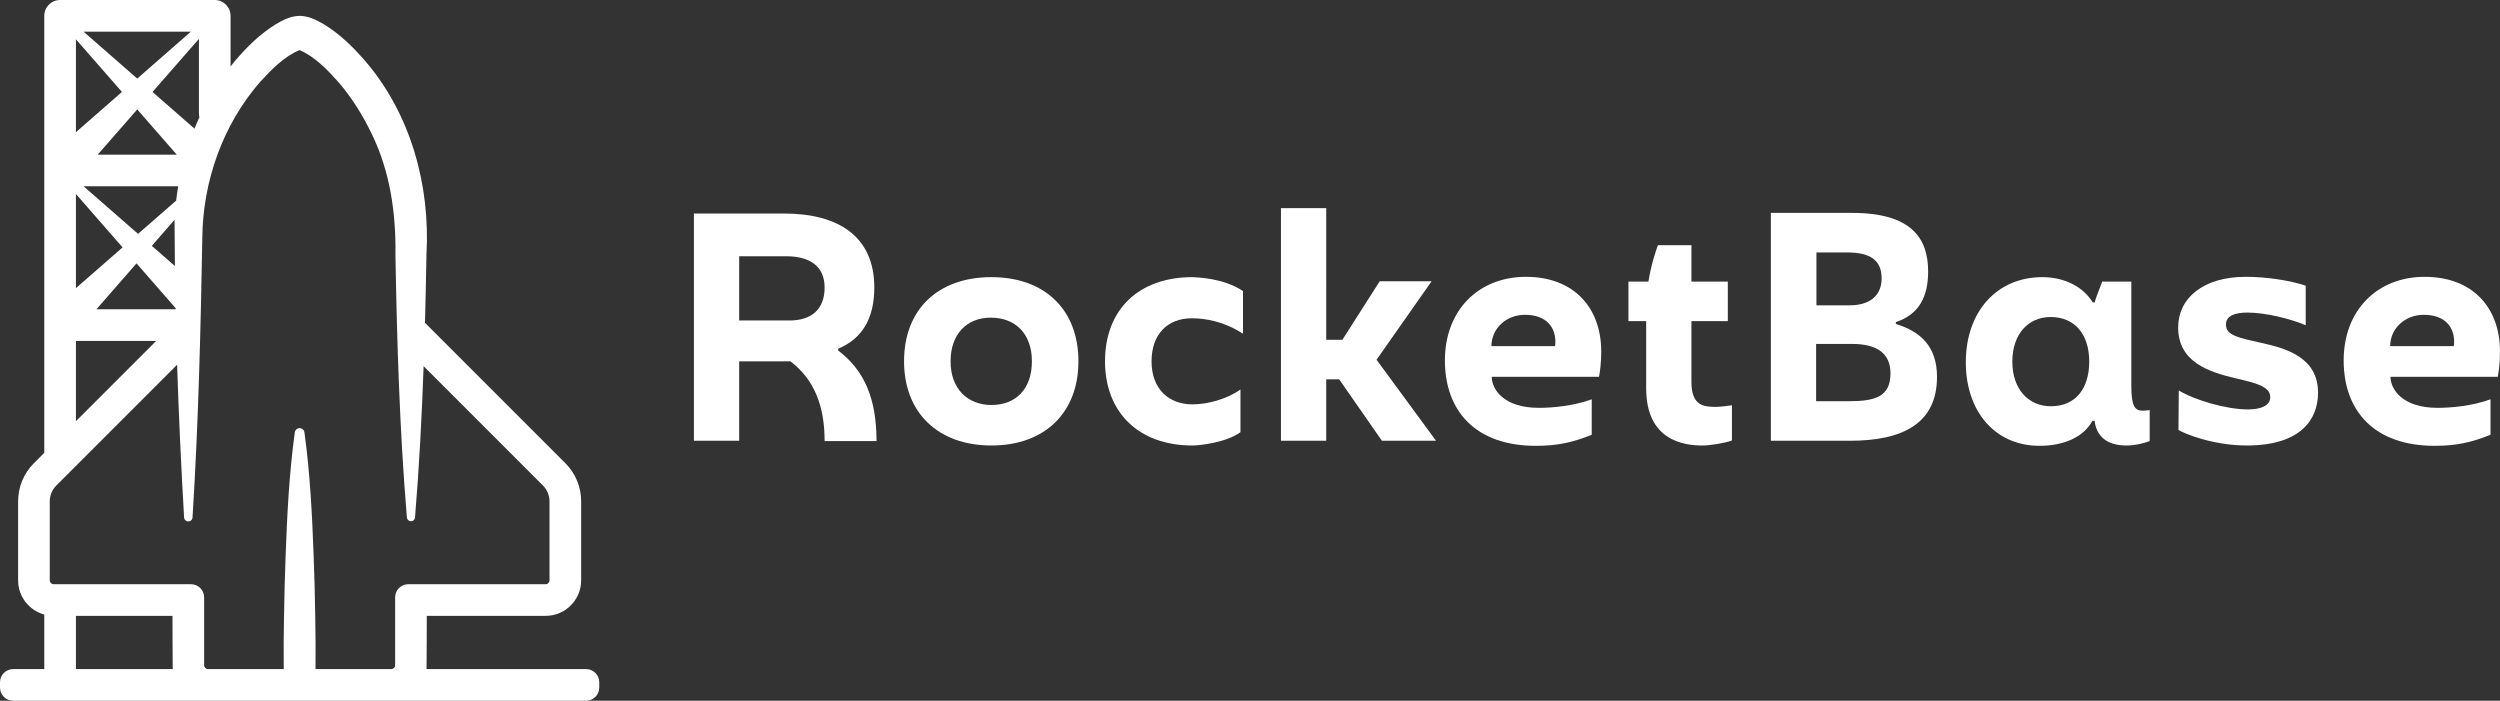 <?xml version="1.0" encoding="utf-8"?>
<!-- Generator: Adobe Illustrator 25.4.1, SVG Export Plug-In . SVG Version: 6.00 Build 0)  -->
<svg version="1.1" id="logo__x26__colors" xmlns="http://www.w3.org/2000/svg" xmlns:xlink="http://www.w3.org/1999/xlink" x="0px"
	 y="0px" viewBox="0 0 473.978 132.853" style="enable-background:new 0 0 473.978 132.853;" xml:space="preserve">
<rect x="0" y="0" width="473.978" height="132.853" fill="#333333" stroke="none"/>
<style type="text/css">
	.st0{fill:#FFFFFF;}
</style>
<g>
	<g>
		<path class="st0" d="M149.861,68.503h-9.72v15.06h-8.58V40.485h17.1
			c10.199,0,17.1,4.26,17.1,14.04c0,5.879-2.34,9.719-6.84,11.579v0.36
			c4.92,3.72,7.26,9.06,7.26,17.159h-9.84C156.34,77.023,154.421,71.983,149.861,68.503z
			 M149.68,60.763c4.2,0,6.66-2.16,6.66-6.239c0-4.2-3-5.94-7.26-5.94h-8.939v12.179H149.68z"/>
		<path class="st0" d="M171.401,68.503c0-9.839,6.42-15.959,16.56-15.959
			c10.08,0,16.499,6.12,16.499,15.959c0,9.66-6.3,15.959-16.499,15.959S171.401,78.163,171.401,68.503z
			 M195.64,68.503c0-5.16-3.06-8.279-7.8-8.279c-4.56,0-7.619,3.12-7.619,8.279
			c0,5.28,3.3,8.28,7.739,8.28C192.581,76.783,195.64,73.783,195.64,68.503z"/>
		<path class="st0" d="M209.502,68.503c0-9.839,6.42-15.959,16.56-15.959
			c0.9,0.06,5.82,0.12,9.6,2.64v8.1c-3.54-2.34-7.14-2.94-9.72-2.94
			c-4.56,0-7.619,3-7.619,8.16c0,5.28,3.3,8.16,7.739,8.16c2.94,0,6.6-1.02,9.12-2.82
			v8.1c-2.76,1.98-7.74,2.52-9.12,2.52C215.862,84.463,209.502,78.163,209.502,68.503z"/>
		<path class="st0" d="M242.86,39.465h8.58V64.424h3.06l7.08-11.1h9.84L260.98,68.203l11.279,15.359
			h-10.26l-8.1-11.64h-2.46v11.64h-8.58V39.465z"/>
		<path class="st0" d="M273.941,68.323c0-9.48,6.359-15.839,15.359-15.839
			c9.18,0,14.279,5.939,14.279,14.159c0,2.22-0.24,3.78-0.42,4.8h-20.339
			c0,2.28,2.159,5.88,8.939,5.88c2.58,0,6.6-0.36,10.02-1.62v6.72
			c-3.54,1.44-6.479,2.1-10.62,2.1C279.821,84.523,273.941,77.983,273.941,68.323z M294.82,65.623
			c0.061-0.24,0.061-0.66,0.061-0.9c0-2.52-1.561-5.04-5.76-5.04
			c-3.54,0-6.36,2.58-6.36,5.939H294.82z"/>
		<path class="st0" d="M328.36,76.843v6.66c-1.2,0.48-4.141,0.96-5.58,0.96
			c-3.6,0-10.68-0.96-10.68-10.859V60.883h-3.359v-7.5h3.779c0.54-3.3,1.44-5.88,1.8-6.9
			h6.36v6.9h6.899v7.5h-6.899v11.52c0,4.68,2.46,4.74,4.859,4.74
			C325.96,77.143,327.94,76.903,328.36,76.843z"/>
		<path class="st0" d="M335.74,40.364h15.42c11.219,0,14.399,4.8,14.399,11.1
			c0,4.8-1.74,8.16-6.12,9.6v0.36c4.74,1.44,7.8,4.32,7.8,10.02
			c0,8.88-6.54,12.12-16.499,12.12h-15V40.364z M350.62,76.063c4.859,0,7.8-0.84,7.8-5.28
			c0-3.72-2.46-5.58-7.32-5.58h-6.779v10.86H350.62z M350.74,57.883
			c3.6,0,5.999-1.74,5.999-5.1c0-3.48-2.159-4.92-6.539-4.92h-5.82v10.02H350.74z"/>
		<path class="st0" d="M372.701,68.683c0-9.54,5.819-16.139,14.52-16.139c4.38,0,7.859,1.98,9.539,4.8
			h0.36c0.36-1.26,0.899-2.46,1.439-3.96h5.521v19.619c0,4.08,0.659,4.86,2.22,4.86
			c0.42,0,0.84-0.06,1.26-0.12v5.88c-1.2,0.48-2.939,0.84-4.38,0.84
			c-3.6,0-5.699-1.62-6.06-4.68h-0.42c-1.68,3.12-5.46,4.74-10.02,4.74
			C378.22,84.523,372.701,77.983,372.701,68.683z M396.099,68.563c0-5.28-2.819-8.459-7.319-8.459
			c-4.2,0-7.26,3.18-7.26,8.459c0,5.16,3,8.46,7.319,8.46
			C393.46,77.023,396.099,73.723,396.099,68.563z"/>
		<path class="st0" d="M413.019,81.523l0.061-7.5c2.88,1.8,8.999,3.6,13.079,3.6
			c2.4,0,4.26-0.66,4.26-2.34c0-2.04-2.88-2.7-6.479-3.54
			c-5.1-1.2-10.979-3.06-10.979-9.66c0-5.52,4.68-9.6,12.839-9.6
			c3.84,0,8.28,0.66,11.34,1.68v7.5c-2.819-1.2-7.56-2.4-11.039-2.4
			c-2.4,0-4.08,0.6-4.08,2.28c0,2.1,2.52,2.52,6.779,3.48
			c4.561,1.02,10.68,2.7,10.68,9.419c0,5.16-3.359,10.02-13.499,10.02
			C419.5,84.463,414.099,82.183,413.019,81.523z"/>
		<path class="st0" d="M444.339,68.323c0-9.48,6.359-15.839,15.359-15.839
			c9.18,0,14.279,5.939,14.279,14.159c0,2.22-0.24,3.78-0.42,4.8h-20.339
			c0,2.28,2.159,5.88,8.939,5.88c2.58,0,6.6-0.36,10.02-1.62v6.72
			c-3.54,1.44-6.479,2.1-10.62,2.1C450.219,84.523,444.339,77.983,444.339,68.323z M465.218,65.623
			c0.061-0.24,0.061-0.66,0.061-0.9c0-2.52-1.561-5.04-5.76-5.04
			c-3.54,0-6.36,2.58-6.36,5.939H465.218z"/>
	</g>
	<g>
		<path class="st0" d="M111.114,126.853H80.871c0.026-0.242,0.042-10.092,0.042-10.092h22.532
			c3.72,0,6.736-3.016,6.736-6.736V95.06c0-2.741-1.067-5.319-3.007-7.257L80.573,61.2
			c0.115-4.316,0.206-8.634,0.281-12.953c0.735-13.171-3.003-26.756-11.751-36.837
			c-2.25-2.589-4.753-5.015-7.761-6.845c-1.408-0.794-2.74-1.524-4.535-1.557
			c-1.799,0.048-3.118,0.78-4.519,1.583c-2.987,1.853-5.462,4.296-7.683,6.899
			c-0.306,0.363-0.598,0.737-0.893,1.109V3c0-1.657-1.343-3-3-3H11.394c-1.657,0-3,1.343-3,3v82.849
			l-1.953,1.953c-1.939,1.938-3.007,4.516-3.007,7.257v14.965c0,3.104,2.103,5.711,4.96,6.491
			v10.337H2.5C1.119,126.853,0,127.972,0,129.353v1c0,1.381,1.119,2.5,2.5,2.5h108.614
			c1.381,0,2.5-1.119,2.5-2.5v-1C113.614,127.972,112.495,126.853,111.114,126.853z
			 M33.78,35.32c-0.151,0.902-0.28,1.807-0.384,2.715l-7.219,6.303l-10.328-9.018H33.78z
			 M18.523,29.32l7.496-8.573l7.496,8.573H18.523z M33.303,58.432
			c0.001,0.069,0.002,0.138,0.004,0.207H18.278l7.603-8.707L33.303,58.432z M33.162,50.437
			l-4.381-3.826l4.326-4.954c-0.003,0.069-0.01,0.138-0.013,0.207
			C33.1,44.722,33.126,47.58,33.162,50.437z M37.805,22.234c-0.328,0.71-0.637,1.429-0.932,2.154
			l-7.955-6.956l8.795-10.058v14.155C37.713,21.773,37.75,22.007,37.805,22.234z M36.194,6
			l-10.175,8.897L15.844,6H36.194z M14.394,7.451l8.727,9.98l-8.727,7.631V7.451z M14.394,36.777
			l8.844,10.128l-8.844,7.723V36.777z M14.394,64.64h15.209L14.394,79.849V64.64z M14.394,116.76
			h18.309c0,0,0.016,9.851,0.042,10.092H14.394V116.76z M59.819,126.853
			c0.029-3.241,0.018-6.481-0.049-9.722c-0.05-3.907-0.158-7.814-0.305-11.722
			c-0.285-7.814-0.674-15.629-1.744-23.443c-0.055-0.4-0.37-0.731-0.789-0.789
			c-0.505-0.069-0.97,0.284-1.039,0.789c-1.07,7.814-1.459,15.629-1.744,23.443
			c-0.146,3.907-0.255,7.814-0.305,11.722c-0.068,3.241-0.078,6.481-0.049,9.722H39.438
			c-0.404,0-0.735-0.331-0.735-0.735v-12.857c0-1.381-1.119-2.5-2.5-2.5H10.169
			c-0.404,0-0.735-0.331-0.735-0.735V95.06c0-1.131,0.449-2.215,1.249-3.015l2.83-2.83
			c0.002-0.002,0.003-0.003,0.005-0.005l20.062-20.062c0.313,9.654,0.763,19.307,1.321,28.96
			c0.024,0.399,0.343,0.726,0.751,0.751c0.443,0.028,0.824-0.309,0.851-0.751
			c1.102-17.656,1.545-35.316,1.852-52.976c0.088-10.731,3.898-21.508,10.959-29.601
			c2.172-2.365,4.538-4.82,7.482-6.032c2.925,1.253,5.268,3.722,7.41,6.112
			c2.501,2.911,4.561,6.23,6.244,9.717c3.484,7.079,4.64,15.078,4.521,22.92
			c0.289,16.638,0.794,33.259,2.169,49.86c0.031,0.369,0.324,0.673,0.706,0.706
			c0.426,0.037,0.802-0.279,0.838-0.706c0.791-9.554,1.289-19.115,1.629-28.682l22.619,22.619
			c0.8,0.8,1.249,1.884,1.249,3.015v14.964c0,0.407-0.33,0.736-0.736,0.736h-26.032
			c-1.381,0-2.5,1.119-2.5,2.5v12.857c0,0.404-0.331,0.735-0.735,0.735H59.819z"/>
	</g>
</g>
</svg>
